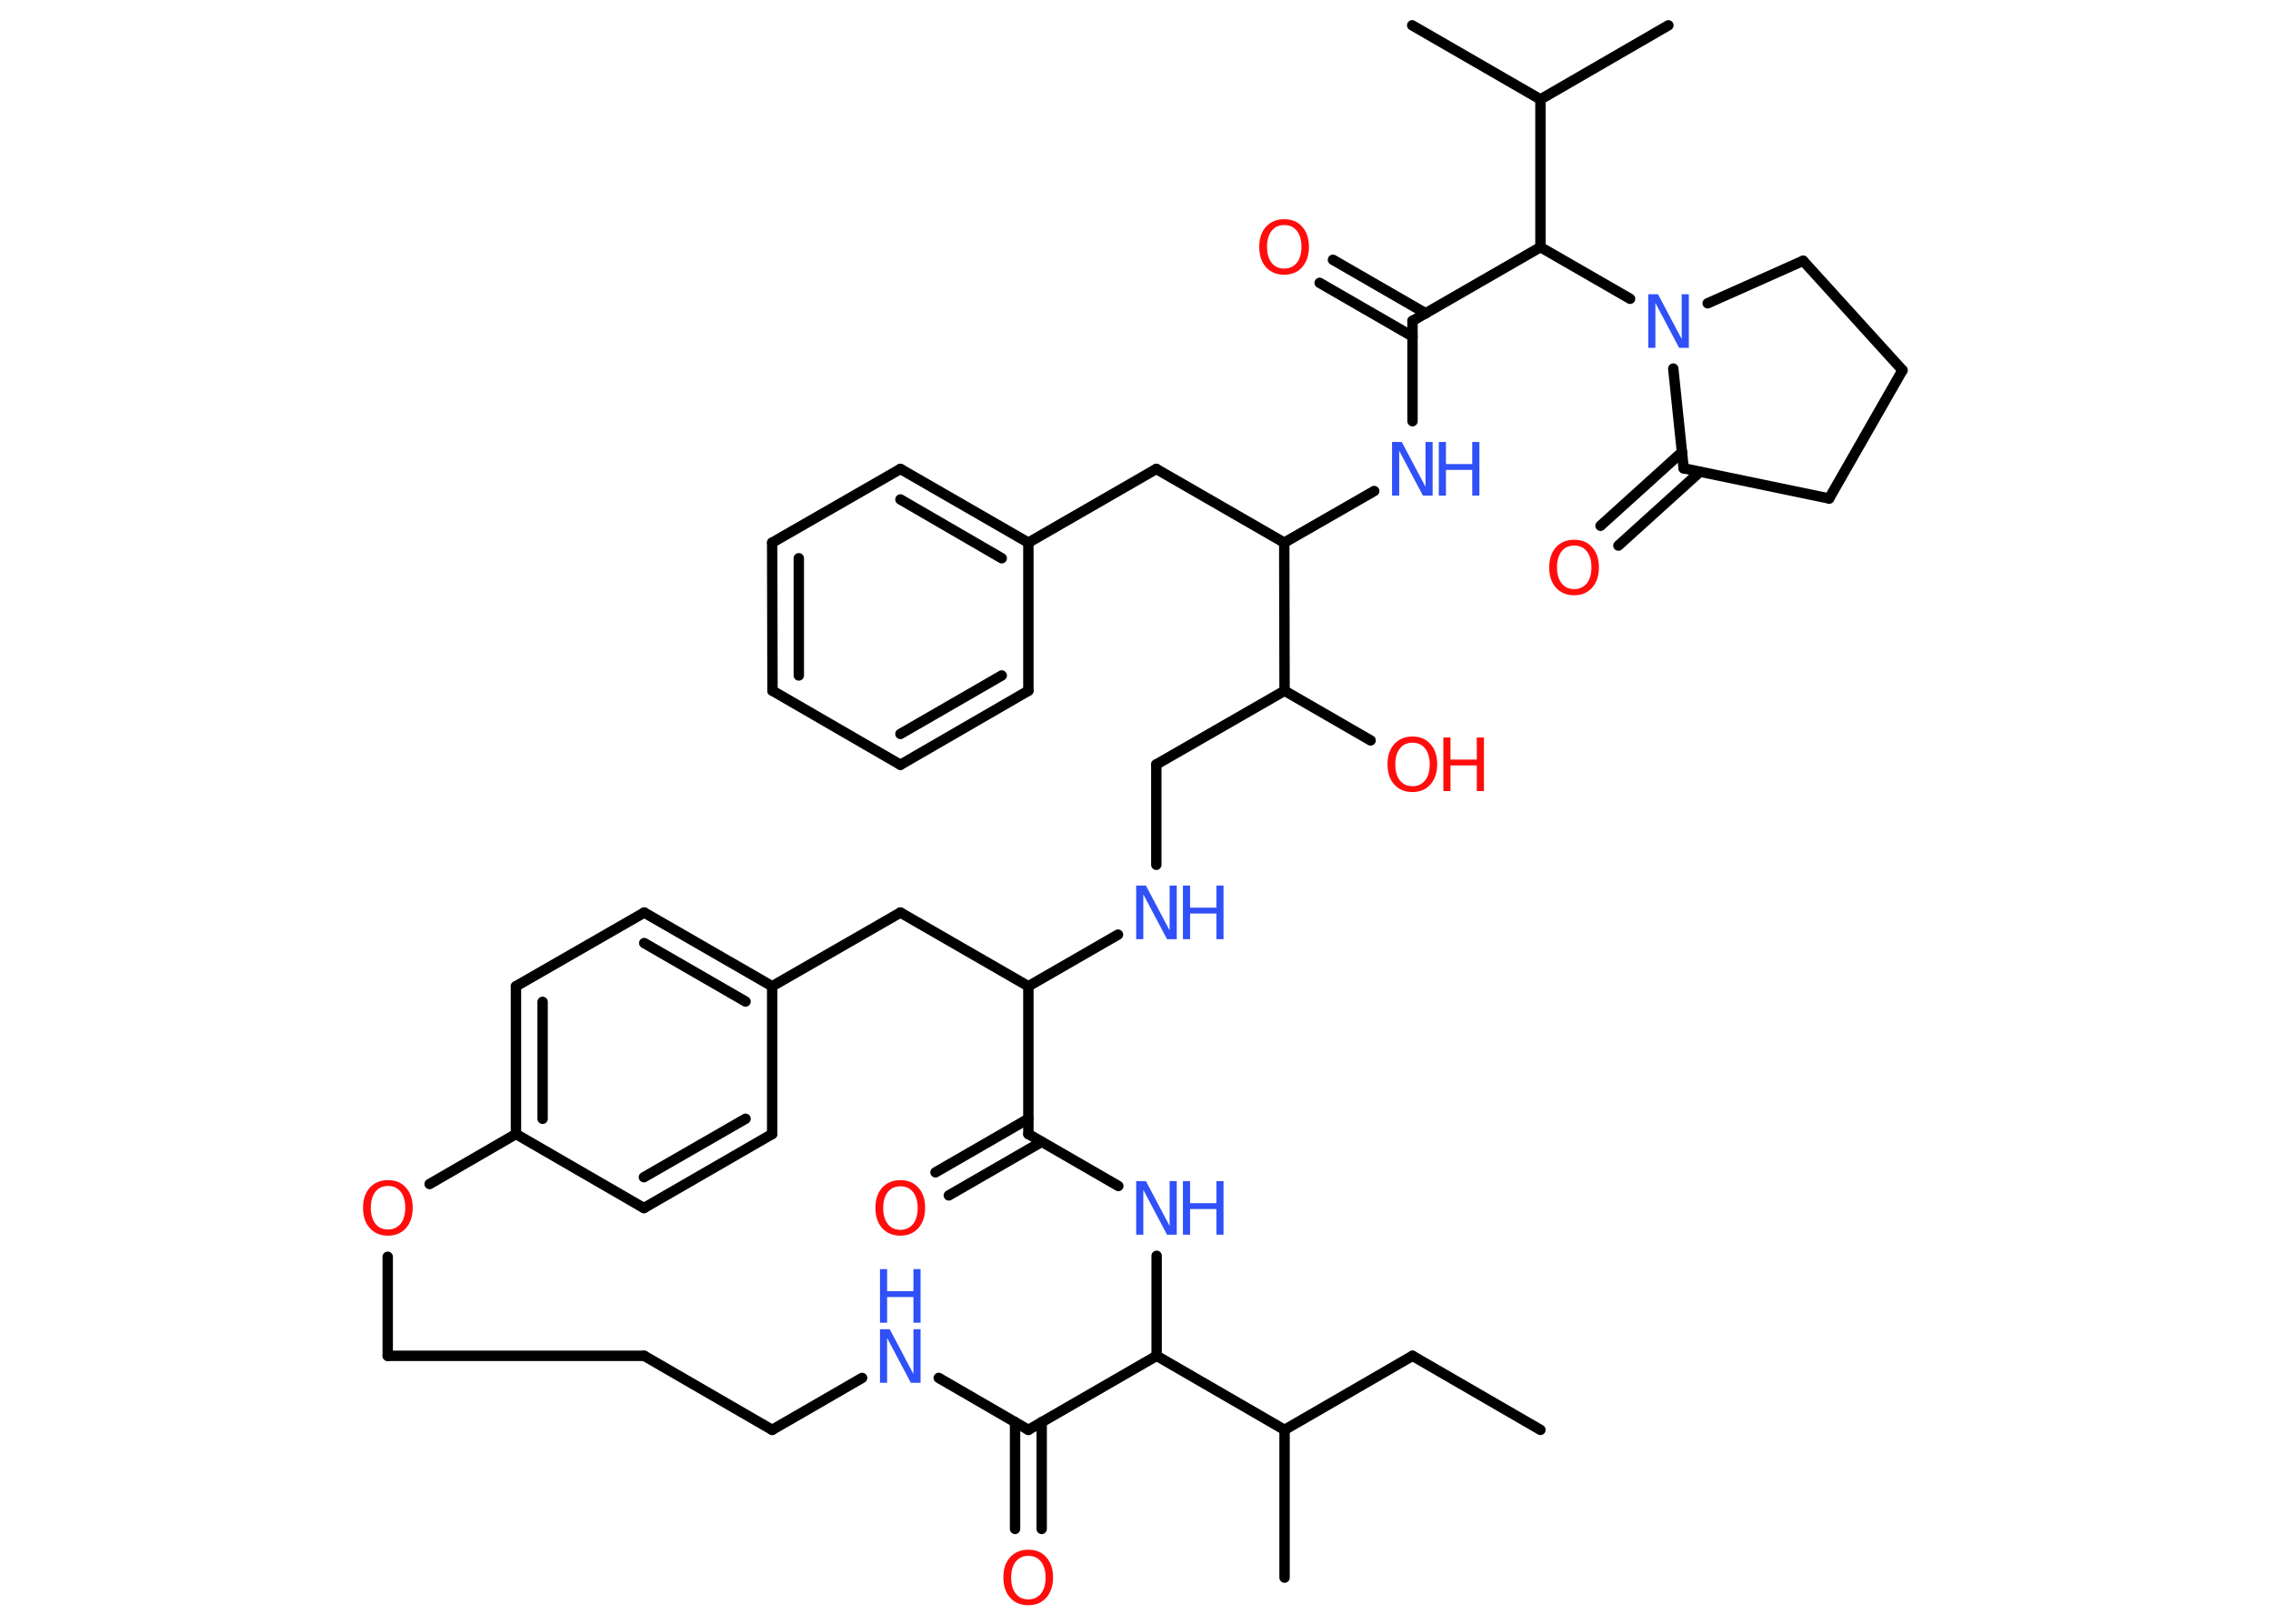 <?xml version='1.0' encoding='UTF-8'?>
<!DOCTYPE svg PUBLIC "-//W3C//DTD SVG 1.1//EN" "http://www.w3.org/Graphics/SVG/1.1/DTD/svg11.dtd">
<svg version='1.2' xmlns='http://www.w3.org/2000/svg' xmlns:xlink='http://www.w3.org/1999/xlink' width='70.0mm' height='50.0mm' viewBox='0 0 70.0 50.0'>
  <desc>Generated by the Chemistry Development Kit (http://github.com/cdk)</desc>
  <g stroke-linecap='round' stroke-linejoin='round' stroke='#000000' stroke-width='.32' fill='#3050F8'>
    <rect x='.0' y='.0' width='70.0' height='50.0' fill='#FFFFFF' stroke='none'/>
    <g id='mol1' class='mol'>
      <line id='mol1bnd1' class='bond' x1='47.44' y1='44.03' x2='43.5' y2='41.75'/>
      <line id='mol1bnd2' class='bond' x1='43.5' y1='41.75' x2='39.56' y2='44.03'/>
      <line id='mol1bnd3' class='bond' x1='39.56' y1='44.03' x2='39.56' y2='48.58'/>
      <line id='mol1bnd4' class='bond' x1='39.56' y1='44.03' x2='35.62' y2='41.75'/>
      <line id='mol1bnd5' class='bond' x1='35.62' y1='41.75' x2='35.62' y2='38.67'/>
      <line id='mol1bnd6' class='bond' x1='34.44' y1='36.52' x2='31.67' y2='34.92'/>
      <g id='mol1bnd7' class='bond'>
        <line x1='32.08' y1='35.16' x2='29.22' y2='36.81'/>
        <line x1='31.67' y1='34.45' x2='28.81' y2='36.1'/>
      </g>
      <line id='mol1bnd8' class='bond' x1='31.67' y1='34.92' x2='31.67' y2='30.37'/>
      <line id='mol1bnd9' class='bond' x1='31.67' y1='30.37' x2='34.43' y2='28.78'/>
      <line id='mol1bnd10' class='bond' x1='35.61' y1='26.63' x2='35.61' y2='23.54'/>
      <line id='mol1bnd11' class='bond' x1='35.61' y1='23.54' x2='39.56' y2='21.27'/>
      <line id='mol1bnd12' class='bond' x1='39.56' y1='21.27' x2='42.21' y2='22.8'/>
      <line id='mol1bnd13' class='bond' x1='39.56' y1='21.27' x2='39.55' y2='16.71'/>
      <line id='mol1bnd14' class='bond' x1='39.55' y1='16.71' x2='35.61' y2='14.44'/>
      <line id='mol1bnd15' class='bond' x1='35.61' y1='14.44' x2='31.67' y2='16.71'/>
      <g id='mol1bnd16' class='bond'>
        <line x1='31.67' y1='16.71' x2='27.73' y2='14.44'/>
        <line x1='30.85' y1='17.19' x2='27.73' y2='15.38'/>
      </g>
      <line id='mol1bnd17' class='bond' x1='27.73' y1='14.44' x2='23.78' y2='16.71'/>
      <g id='mol1bnd18' class='bond'>
        <line x1='23.78' y1='16.71' x2='23.79' y2='21.27'/>
        <line x1='24.6' y1='17.19' x2='24.6' y2='20.8'/>
      </g>
      <line id='mol1bnd19' class='bond' x1='23.79' y1='21.27' x2='27.73' y2='23.55'/>
      <g id='mol1bnd20' class='bond'>
        <line x1='27.73' y1='23.55' x2='31.67' y2='21.27'/>
        <line x1='27.73' y1='22.6' x2='30.85' y2='20.8'/>
      </g>
      <line id='mol1bnd21' class='bond' x1='31.67' y1='16.71' x2='31.67' y2='21.27'/>
      <line id='mol1bnd22' class='bond' x1='39.55' y1='16.71' x2='42.32' y2='15.12'/>
      <line id='mol1bnd23' class='bond' x1='43.5' y1='12.97' x2='43.5' y2='9.88'/>
      <g id='mol1bnd24' class='bond'>
        <line x1='43.5' y1='10.36' x2='40.64' y2='8.71'/>
        <line x1='43.91' y1='9.65' x2='41.05' y2='8.0'/>
      </g>
      <line id='mol1bnd25' class='bond' x1='43.5' y1='9.88' x2='47.44' y2='7.61'/>
      <line id='mol1bnd26' class='bond' x1='47.44' y1='7.61' x2='47.44' y2='3.06'/>
      <line id='mol1bnd27' class='bond' x1='47.44' y1='3.06' x2='51.38' y2='.78'/>
      <line id='mol1bnd28' class='bond' x1='47.44' y1='3.06' x2='43.49' y2='.78'/>
      <line id='mol1bnd29' class='bond' x1='47.44' y1='7.61' x2='50.2' y2='9.2'/>
      <line id='mol1bnd30' class='bond' x1='52.59' y1='9.34' x2='55.53' y2='8.03'/>
      <line id='mol1bnd31' class='bond' x1='55.53' y1='8.03' x2='58.59' y2='11.4'/>
      <line id='mol1bnd32' class='bond' x1='58.59' y1='11.4' x2='56.33' y2='15.35'/>
      <line id='mol1bnd33' class='bond' x1='56.33' y1='15.35' x2='51.85' y2='14.42'/>
      <line id='mol1bnd34' class='bond' x1='51.53' y1='11.35' x2='51.85' y2='14.42'/>
      <g id='mol1bnd35' class='bond'>
        <line x1='52.35' y1='14.53' x2='49.84' y2='16.8'/>
        <line x1='51.8' y1='13.92' x2='49.29' y2='16.19'/>
      </g>
      <line id='mol1bnd36' class='bond' x1='31.67' y1='30.37' x2='27.73' y2='28.1'/>
      <line id='mol1bnd37' class='bond' x1='27.73' y1='28.1' x2='23.78' y2='30.37'/>
      <g id='mol1bnd38' class='bond'>
        <line x1='23.78' y1='30.37' x2='19.84' y2='28.1'/>
        <line x1='22.96' y1='30.84' x2='19.84' y2='29.04'/>
      </g>
      <line id='mol1bnd39' class='bond' x1='19.84' y1='28.1' x2='15.89' y2='30.37'/>
      <g id='mol1bnd40' class='bond'>
        <line x1='15.89' y1='30.37' x2='15.89' y2='34.92'/>
        <line x1='16.71' y1='30.85' x2='16.71' y2='34.45'/>
      </g>
      <line id='mol1bnd41' class='bond' x1='15.89' y1='34.92' x2='19.83' y2='37.2'/>
      <g id='mol1bnd42' class='bond'>
        <line x1='19.83' y1='37.2' x2='23.78' y2='34.92'/>
        <line x1='19.83' y1='36.25' x2='22.96' y2='34.45'/>
      </g>
      <line id='mol1bnd43' class='bond' x1='23.78' y1='30.37' x2='23.78' y2='34.92'/>
      <line id='mol1bnd44' class='bond' x1='15.89' y1='34.92' x2='13.23' y2='36.46'/>
      <line id='mol1bnd45' class='bond' x1='11.94' y1='38.7' x2='11.94' y2='41.75'/>
      <line id='mol1bnd46' class='bond' x1='11.94' y1='41.75' x2='19.84' y2='41.75'/>
      <line id='mol1bnd47' class='bond' x1='19.84' y1='41.75' x2='23.78' y2='44.03'/>
      <line id='mol1bnd48' class='bond' x1='23.78' y1='44.03' x2='26.55' y2='42.43'/>
      <line id='mol1bnd49' class='bond' x1='28.91' y1='42.43' x2='31.67' y2='44.03'/>
      <line id='mol1bnd50' class='bond' x1='35.62' y1='41.75' x2='31.67' y2='44.03'/>
      <g id='mol1bnd51' class='bond'>
        <line x1='32.08' y1='43.79' x2='32.08' y2='47.08'/>
        <line x1='31.26' y1='43.79' x2='31.26' y2='47.08'/>
      </g>
      <g id='mol1atm6' class='atom'>
        <path d='M34.99 36.37h.3l.73 1.38v-1.38h.22v1.65h-.3l-.73 -1.38v1.38h-.22v-1.65z' stroke='none'/>
        <path d='M36.43 36.37h.22v.68h.81v-.68h.22v1.65h-.22v-.79h-.81v.79h-.22v-1.65z' stroke='none'/>
      </g>
      <path id='mol1atm8' class='atom' d='M27.73 36.53q-.25 .0 -.39 .18q-.14 .18 -.14 .49q.0 .31 .14 .49q.14 .18 .39 .18q.24 .0 .39 -.18q.14 -.18 .14 -.49q.0 -.31 -.14 -.49q-.14 -.18 -.39 -.18zM27.73 36.34q.35 .0 .55 .23q.21 .23 .21 .62q.0 .39 -.21 .63q-.21 .23 -.55 .23q-.35 .0 -.56 -.23q-.21 -.23 -.21 -.63q.0 -.39 .21 -.62q.21 -.23 .56 -.23z' stroke='none' fill='#FF0D0D'/>
      <g id='mol1atm10' class='atom'>
        <path d='M34.99 27.27h.3l.73 1.38v-1.38h.22v1.65h-.3l-.73 -1.38v1.38h-.22v-1.65z' stroke='none'/>
        <path d='M36.43 27.27h.22v.68h.81v-.68h.22v1.65h-.22v-.79h-.81v.79h-.22v-1.65z' stroke='none'/>
      </g>
      <g id='mol1atm13' class='atom'>
        <path d='M43.5 22.87q-.25 .0 -.39 .18q-.14 .18 -.14 .49q.0 .31 .14 .49q.14 .18 .39 .18q.24 .0 .39 -.18q.14 -.18 .14 -.49q.0 -.31 -.14 -.49q-.14 -.18 -.39 -.18zM43.5 22.68q.35 .0 .55 .23q.21 .23 .21 .62q.0 .39 -.21 .63q-.21 .23 -.55 .23q-.35 .0 -.56 -.23q-.21 -.23 -.21 -.63q.0 -.39 .21 -.62q.21 -.23 .56 -.23z' stroke='none' fill='#FF0D0D'/>
        <path d='M44.45 22.71h.22v.68h.81v-.68h.22v1.65h-.22v-.79h-.81v.79h-.22v-1.65z' stroke='none' fill='#FF0D0D'/>
      </g>
      <g id='mol1atm22' class='atom'>
        <path d='M42.87 13.61h.3l.73 1.38v-1.38h.22v1.65h-.3l-.73 -1.38v1.38h-.22v-1.65z' stroke='none'/>
        <path d='M44.31 13.61h.22v.68h.81v-.68h.22v1.65h-.22v-.79h-.81v.79h-.22v-1.65z' stroke='none'/>
      </g>
      <path id='mol1atm24' class='atom' d='M39.55 6.93q-.25 .0 -.39 .18q-.14 .18 -.14 .49q.0 .31 .14 .49q.14 .18 .39 .18q.24 .0 .39 -.18q.14 -.18 .14 -.49q.0 -.31 -.14 -.49q-.14 -.18 -.39 -.18zM39.55 6.75q.35 .0 .55 .23q.21 .23 .21 .62q.0 .39 -.21 .63q-.21 .23 -.55 .23q-.35 .0 -.56 -.23q-.21 -.23 -.21 -.63q.0 -.39 .21 -.62q.21 -.23 .56 -.23z' stroke='none' fill='#FF0D0D'/>
      <path id='mol1atm29' class='atom' d='M50.76 9.06h.3l.73 1.38v-1.38h.22v1.65h-.3l-.73 -1.38v1.38h-.22v-1.65z' stroke='none'/>
      <path id='mol1atm34' class='atom' d='M48.48 16.8q-.25 .0 -.39 .18q-.14 .18 -.14 .49q.0 .31 .14 .49q.14 .18 .39 .18q.24 .0 .39 -.18q.14 -.18 .14 -.49q.0 -.31 -.14 -.49q-.14 -.18 -.39 -.18zM48.48 16.62q.35 .0 .55 .23q.21 .23 .21 .62q.0 .39 -.21 .63q-.21 .23 -.55 .23q-.35 .0 -.56 -.23q-.21 -.23 -.21 -.63q.0 -.39 .21 -.62q.21 -.23 .56 -.23z' stroke='none' fill='#FF0D0D'/>
      <path id='mol1atm42' class='atom' d='M11.95 36.52q-.25 .0 -.39 .18q-.14 .18 -.14 .49q.0 .31 .14 .49q.14 .18 .39 .18q.24 .0 .39 -.18q.14 -.18 .14 -.49q.0 -.31 -.14 -.49q-.14 -.18 -.39 -.18zM11.95 36.34q.35 .0 .55 .23q.21 .23 .21 .62q.0 .39 -.21 .63q-.21 .23 -.55 .23q-.35 .0 -.56 -.23q-.21 -.23 -.21 -.63q.0 -.39 .21 -.62q.21 -.23 .56 -.23z' stroke='none' fill='#FF0D0D'/>
      <g id='mol1atm46' class='atom'>
        <path d='M27.1 40.93h.3l.73 1.38v-1.38h.22v1.65h-.3l-.73 -1.38v1.38h-.22v-1.65z' stroke='none'/>
        <path d='M27.1 39.08h.22v.68h.81v-.68h.22v1.65h-.22v-.79h-.81v.79h-.22v-1.65z' stroke='none'/>
      </g>
      <path id='mol1atm48' class='atom' d='M31.67 47.91q-.25 .0 -.39 .18q-.14 .18 -.14 .49q.0 .31 .14 .49q.14 .18 .39 .18q.24 .0 .39 -.18q.14 -.18 .14 -.49q.0 -.31 -.14 -.49q-.14 -.18 -.39 -.18zM31.67 47.72q.35 .0 .55 .23q.21 .23 .21 .62q.0 .39 -.21 .63q-.21 .23 -.55 .23q-.35 .0 -.56 -.23q-.21 -.23 -.21 -.63q.0 -.39 .21 -.62q.21 -.23 .56 -.23z' stroke='none' fill='#FF0D0D'/>
    </g>
  </g>
</svg>
